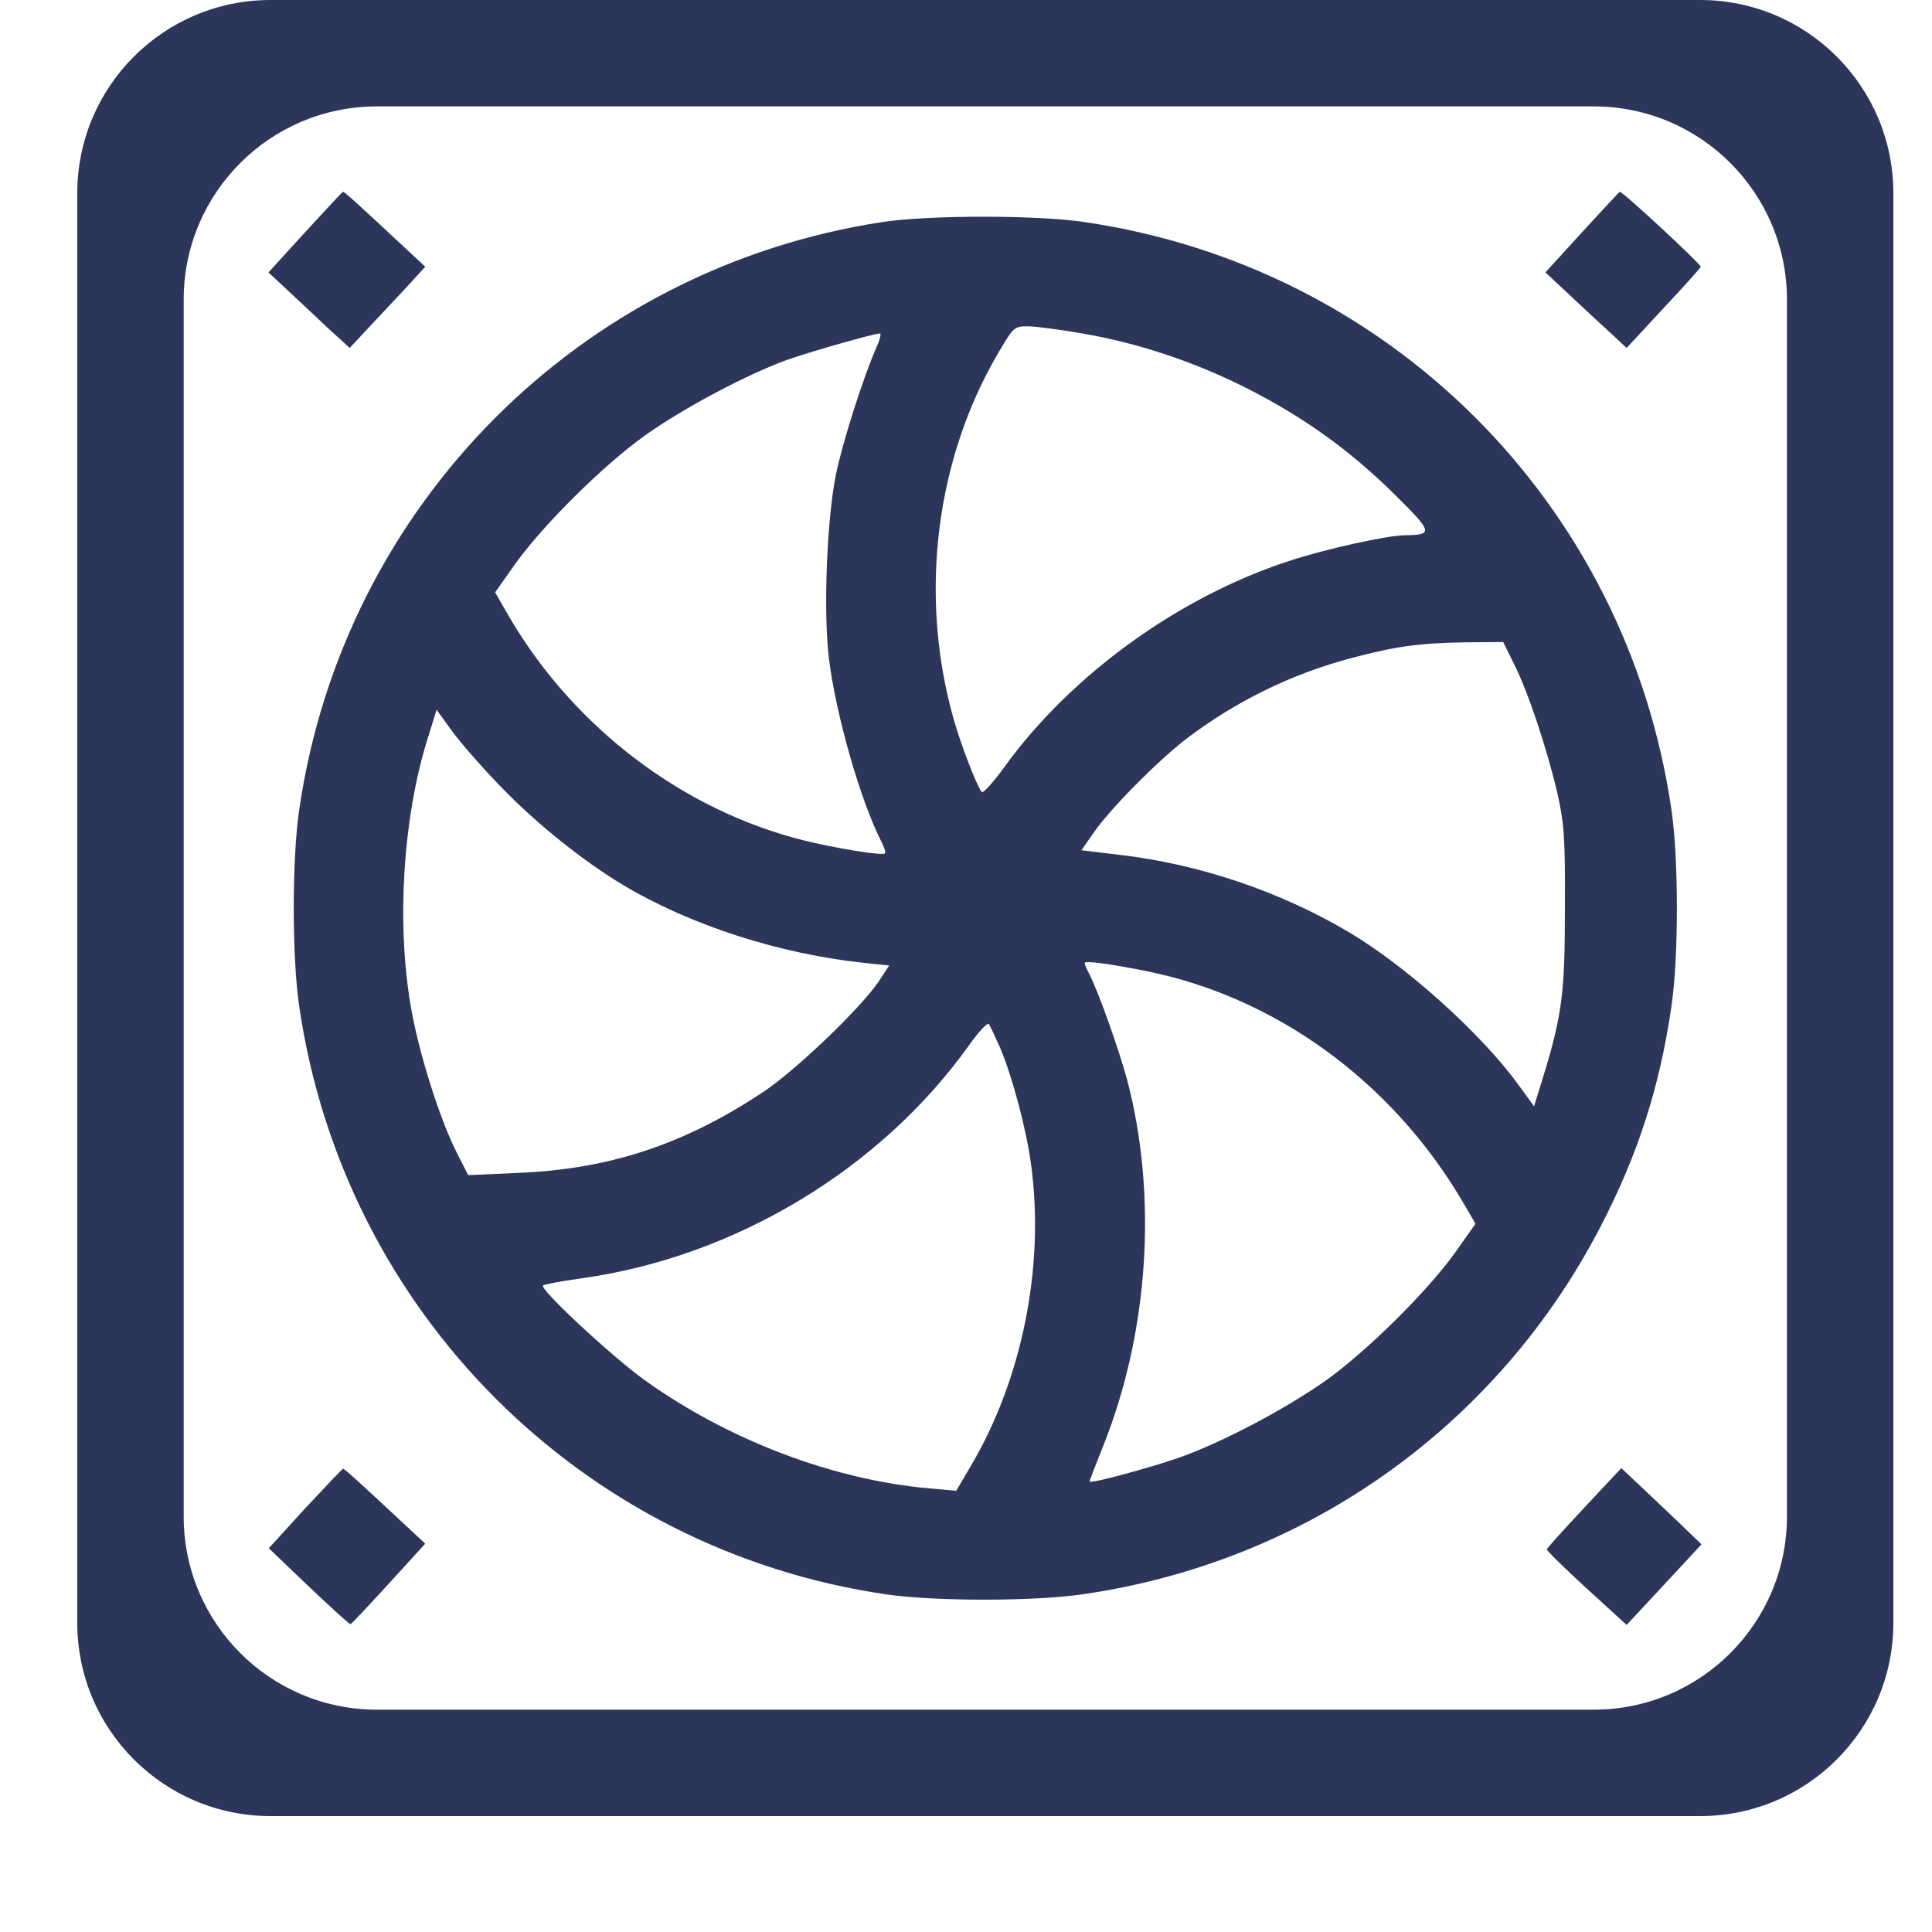 <svg width="50" height="50" viewBox="0 0 50 50" fill="none" xmlns="http://www.w3.org/2000/svg">
<path d="M2 42C2 44.761 4.239 47 7 47H44C46.761 47 49 44.761 49 42V5C49 2.239 46.761 0 44 0H7C4.239 0 2 2.239 2 5V42ZM46.246 39.246C46.246 42.008 44.008 44.246 41.246 44.246H9.754C6.992 44.246 4.754 42.008 4.754 39.246V7.754C4.754 4.992 6.992 2.754 9.754 2.754H41.246C44.008 2.754 46.246 4.992 46.246 7.754V39.246Z" fill="#2C365A"/>
<path d="M7.893 6.013L6.948 7.05L7.48 7.546C7.774 7.821 8.242 8.262 8.527 8.528L9.05 9.005L9.546 8.473C9.821 8.179 10.262 7.711 10.528 7.426L11.005 6.903L10.473 6.407C9.252 5.269 8.912 4.957 8.876 4.966C8.857 4.966 8.417 5.444 7.893 6.013Z" fill="#2C365A"/>
<path d="M40.94 6.013L39.995 7.05L40.527 7.546C40.821 7.821 41.289 8.262 41.574 8.519L42.097 9.005L43.042 7.986C43.566 7.426 44.006 6.94 44.015 6.903C44.025 6.839 41.987 4.948 41.922 4.966C41.904 4.966 41.464 5.444 40.94 6.013Z" fill="#2C365A"/>
<path d="M22.838 5.746C15.008 6.94 8.894 13.081 7.746 20.939C7.554 22.224 7.554 24.776 7.746 26.061C8.903 33.947 15.063 40.115 22.939 41.263C24.224 41.446 26.785 41.446 28.061 41.254C33.826 40.409 38.746 36.902 41.418 31.753C42.391 29.88 42.951 28.136 43.254 26.061C43.446 24.776 43.446 22.224 43.254 20.939C42.097 13.035 35.965 6.903 28.061 5.746C26.831 5.563 24.05 5.563 22.838 5.746ZM28.006 8.629C29.456 8.877 30.916 9.363 32.293 10.061C33.771 10.814 34.937 11.658 36.093 12.796C37.085 13.779 37.103 13.843 36.35 13.852C35.873 13.861 34.257 14.219 33.349 14.522C30.512 15.449 27.74 17.451 26.023 19.81C25.72 20.232 25.445 20.535 25.408 20.498C25.28 20.342 24.867 19.277 24.674 18.589C23.774 15.385 24.215 11.851 25.867 9.079C26.225 8.473 26.253 8.445 26.592 8.445C26.794 8.445 27.428 8.528 28.006 8.629ZM22.691 8.969C22.342 9.758 21.81 11.429 21.635 12.273C21.397 13.448 21.305 15.826 21.452 17.038C21.635 18.515 22.269 20.718 22.81 21.783C22.884 21.93 22.93 22.068 22.902 22.086C22.838 22.151 21.599 21.949 20.791 21.747C17.679 20.966 14.879 18.846 13.199 16L12.814 15.33L13.346 14.577C14.081 13.558 15.632 12.025 16.688 11.273C17.661 10.575 19.322 9.694 20.359 9.317C20.956 9.106 22.562 8.647 22.774 8.629C22.81 8.629 22.774 8.785 22.691 8.969ZM39.178 17.175C39.545 17.891 40.041 19.397 40.307 20.535C40.481 21.324 40.509 21.692 40.5 23.5C40.5 25.712 40.426 26.254 39.949 27.833L39.701 28.631L39.288 28.062C38.324 26.74 36.396 25.006 34.909 24.124C33.128 23.069 31.035 22.362 28.97 22.123L27.988 22.004L28.282 21.581C28.704 20.957 29.934 19.718 30.677 19.14C31.962 18.157 33.422 17.441 34.983 17.028C36.13 16.725 36.727 16.643 37.911 16.624L38.902 16.615L39.178 17.175ZM13.006 20.406C13.906 21.334 15.09 22.279 16.109 22.894C17.872 23.95 20.185 24.693 22.397 24.923L23.012 24.987L22.728 25.419C22.241 26.125 20.552 27.741 19.717 28.283C17.661 29.641 15.733 30.265 13.364 30.357L12.116 30.412L11.822 29.834C11.373 28.944 10.831 27.227 10.629 26.034C10.262 23.876 10.427 21.223 11.042 19.195L11.299 18.369L11.712 18.938C11.942 19.25 12.52 19.911 13.006 20.406ZM29.631 25.125C32.981 25.786 35.974 27.952 37.81 31.027L38.186 31.67L37.654 32.423C36.929 33.432 35.368 34.975 34.312 35.727C33.257 36.471 31.623 37.334 30.503 37.728C29.759 37.986 28.245 38.399 28.199 38.343C28.19 38.334 28.346 37.931 28.538 37.453C29.732 34.488 29.961 30.963 29.172 27.952C28.97 27.199 28.428 25.666 28.199 25.226C28.125 25.088 28.07 24.95 28.07 24.923C28.07 24.859 28.667 24.932 29.631 25.125ZM25.895 27.144C26.207 27.897 26.565 29.237 26.684 30.137C27.042 32.772 26.455 35.691 25.124 37.94L24.747 38.582L24.04 38.518C21.562 38.298 18.854 37.27 16.697 35.727C15.861 35.131 13.952 33.359 14.053 33.267C14.081 33.24 14.521 33.157 15.044 33.084C19.019 32.533 22.792 30.256 25.078 27.052C25.326 26.704 25.555 26.456 25.592 26.502C25.619 26.538 25.757 26.832 25.895 27.144Z" fill="#2C365A"/>
<path d="M7.893 39.041L6.957 40.069L7.985 41.052C8.554 41.593 9.041 42.034 9.068 42.034C9.096 42.034 9.537 41.556 10.06 40.987L11.005 39.95L10.473 39.454C9.252 38.316 8.912 38.004 8.876 38.013C8.857 38.013 8.417 38.481 7.893 39.041Z" fill="#2C365A"/>
<path d="M41.005 39.014C40.481 39.574 40.041 40.06 40.031 40.097C40.031 40.134 40.49 40.583 41.06 41.107L42.097 42.052L42.593 41.52C42.868 41.226 43.299 40.758 43.566 40.473L44.034 39.968L43.465 39.418C43.153 39.124 42.684 38.674 42.427 38.435L41.959 37.995L41.005 39.014Z" fill="#2C365A"/>
</svg>
